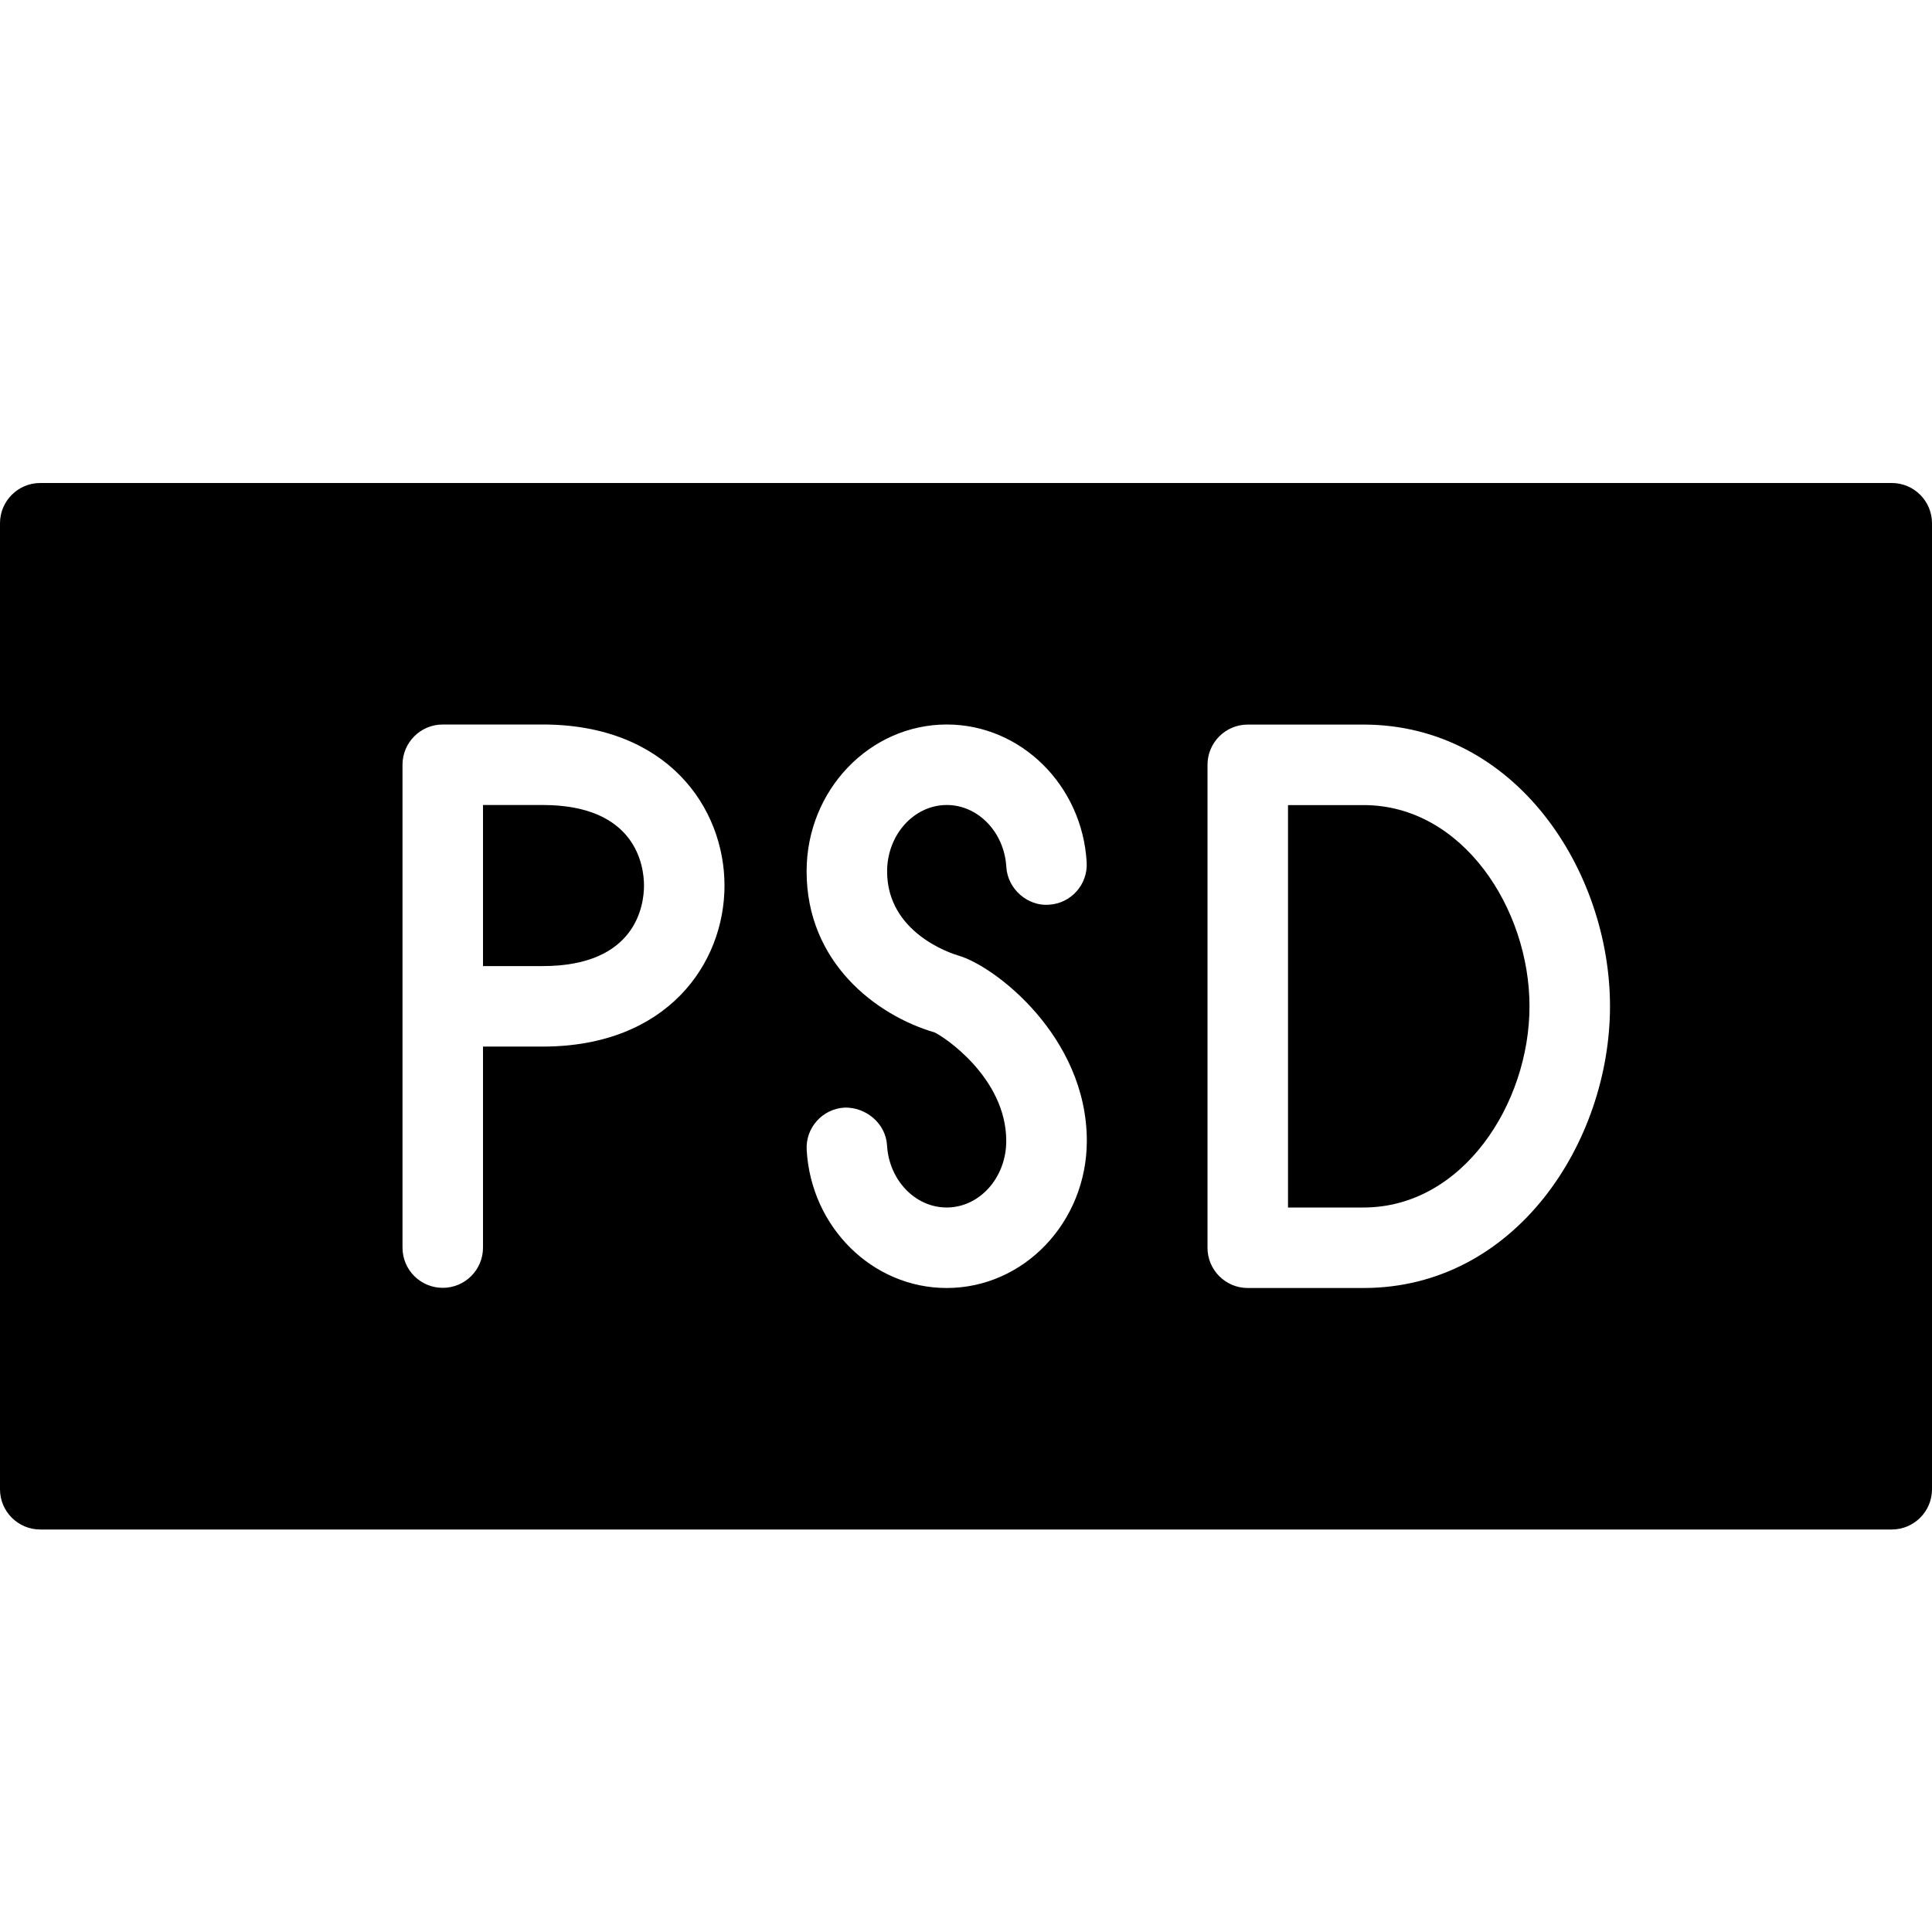 <?xml version="1.0" encoding="utf-8"?>
<!-- Generator: Adobe Illustrator 19.2.1, SVG Export Plug-In . SVG Version: 6.00 Build 0)  -->
<svg version="1.1" xmlns="http://www.w3.org/2000/svg" xmlns:xlink="http://www.w3.org/1999/xlink" x="0px" y="0px" width="24px"
	 height="24px" viewBox="0 0 24 24" enable-background="new 0 0 24 24" xml:space="preserve">
<g id="Filled_Icons">
	<g>
		<path d="M16.938,10.001H16V15h0.938C18.171,15,19,13.708,19,12.5C19,11.293,18.171,10.001,16.938,10.001z"/>
		<path d="M6.742,10H6v2.001h0.742c1.167,0,1.258-0.766,1.258-1C8,10.766,7.909,10,6.742,10z"/>
		<path d="M23.5,6h-23C0.224,6,0,6.224,0,6.5v12C0,18.776,0.224,19,0.5,19h23c0.276,0,0.5-0.224,0.5-0.5v-12
			C24,6.224,23.776,6,23.5,6z M6.742,13.001H6v2.497c0,0.277-0.224,0.5-0.5,0.5S5,15.775,5,15.498V9.5C5,9.224,5.224,9,5.5,9h1.242
			C8.294,9,9,10.037,9,11.001C9,11.964,8.294,13.001,6.742,13.001z M11.76,16c-0.919,0-1.683-0.752-1.739-1.712
			c-0.017-0.276,0.193-0.513,0.47-0.529c0.264-0.007,0.512,0.194,0.528,0.469C11.044,14.661,11.37,15,11.76,15
			c0.408,0,0.74-0.37,0.74-0.827c0-0.786-0.783-1.303-0.894-1.349c-0.724-0.213-1.586-0.869-1.586-1.999
			C10.019,9.819,10.801,9,11.762,9c0.917,0,1.681,0.752,1.737,1.71c0.017,0.276-0.193,0.513-0.47,0.529
			c-0.26,0.02-0.512-0.193-0.528-0.469C12.476,10.338,12.15,10,11.762,10c-0.409,0-0.742,0.37-0.742,0.825
			c0,0.762,0.793,1.018,0.884,1.045c0.451,0.128,1.597,1.006,1.597,2.303C13.5,15.181,12.72,16,11.76,16z M16.938,16H15.5
			c-0.276,0-0.5-0.224-0.5-0.5V9.501c0-0.276,0.224-0.5,0.5-0.5h1.438C18.829,9.001,20,10.818,20,12.5
			C20,14.183,18.829,16,16.938,16z"/>
	</g>
</g>
<g id="Invisible_Shape">
	<rect fill="none" width="24" height="24"/>
</g>
</svg>
